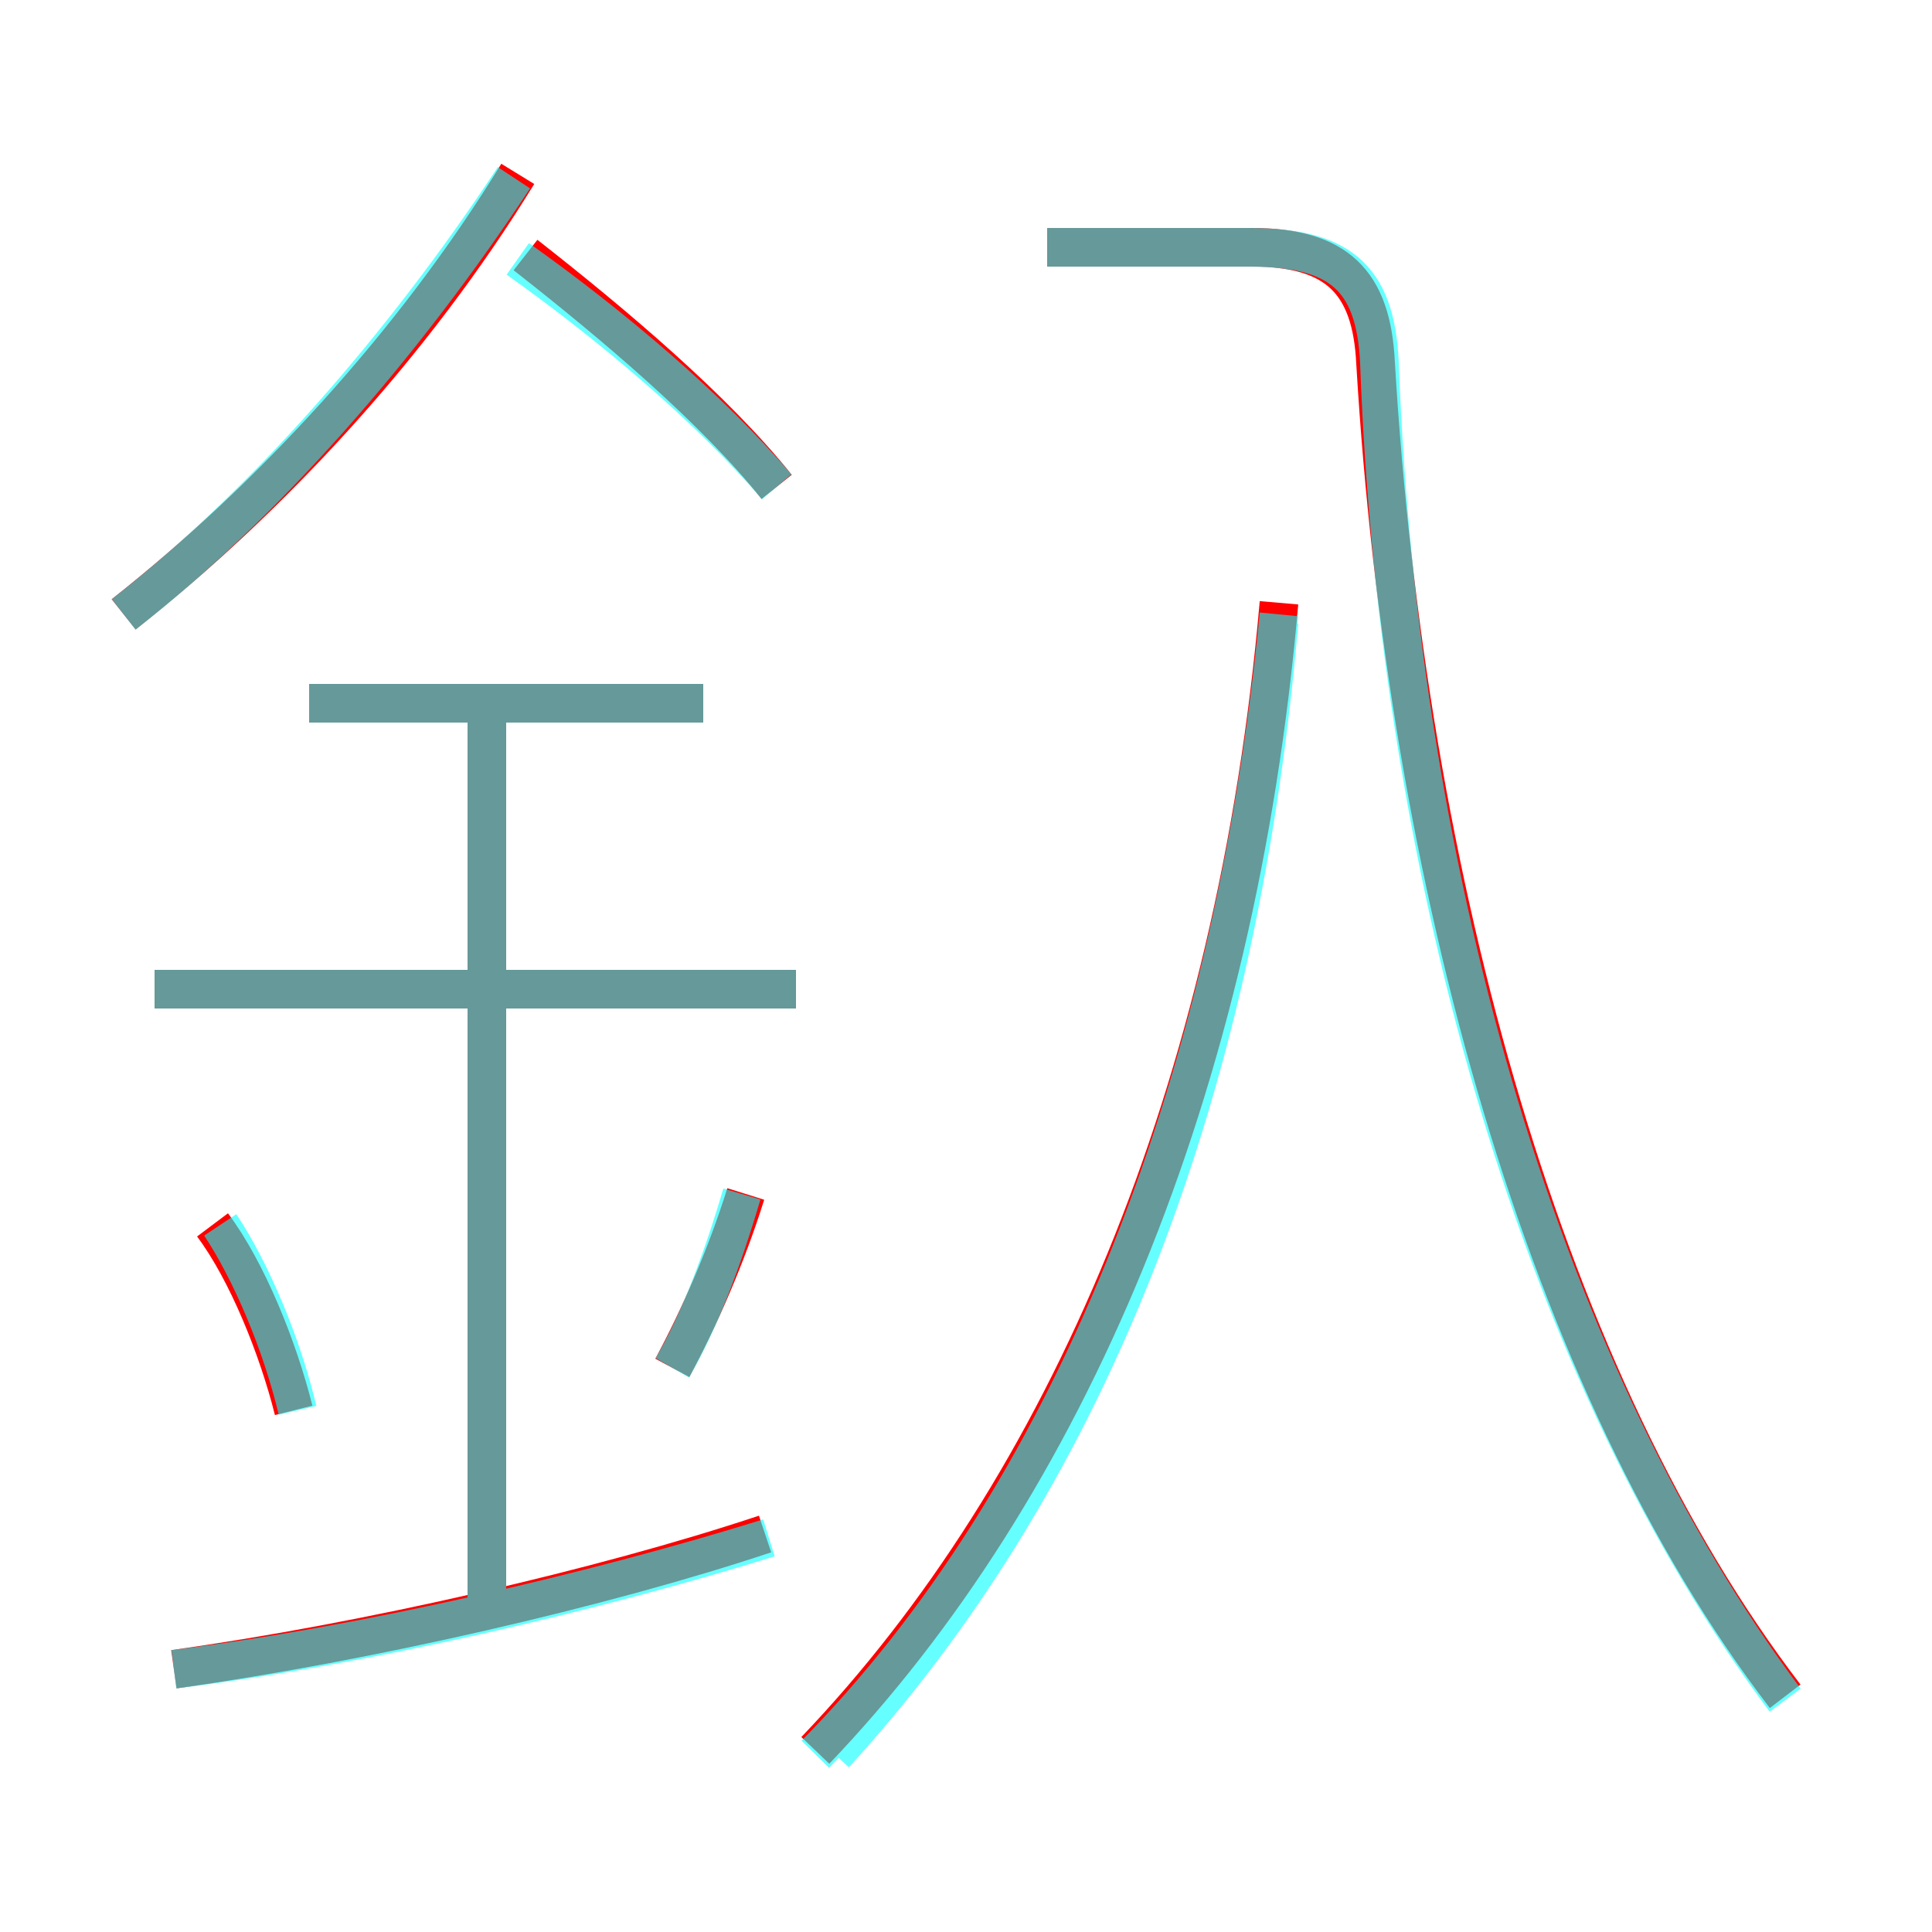 <?xml version='1.0' encoding='utf8'?>
<svg viewBox="0.0 -6.0 50.0 50.0" version="1.1" xmlns="http://www.w3.org/2000/svg">
<rect x="0.0" y="-6.0" width="50.0" height="50.0" fill="#333333" stroke="none"/>
<rect x="-1000" y="-1000" width="2000" height="2000" stroke="white" fill="white"/>
<g style="fill:none;stroke:rgba(255, 0, 0, 1);  stroke-width:1"><path d="M 46.2 -0.1 C 40.0 -8.2 36.4 -21.2 35.6 -34.6 C 35.5 -36.7 34.6 -37.6 32.4 -37.6 L 27.1 -37.6 M 4.5 -0.8 C 9.5 -1.5 15.6 -2.9 19.8 -4.3 M 7.6 -7.5 C 7.2 -9.1 6.4 -11.1 5.5 -12.3 M 12.6 -2.7 L 12.6 -25.9 M 17.4 -8.6 C 18.1 -9.9 18.8 -11.5 19.3 -13.1 M 20.6 -18.4 L 4.0 -18.4 M 18.2 -25.8 L 8.0 -25.8 M 21.1 1.3 C 27.6 -5.5 32.0 -15.8 33.1 -28.4 M 3.2 -28.1 C 7.0 -31.1 10.7 -35.1 13.4 -39.5 M 20.1 -31.4 C 18.5 -33.4 15.9 -35.6 13.6 -37.4" transform="translate(0.0 38.0)" />
</g>
<g style="fill:none;stroke:rgba(0, 255, 255, 0.6);  stroke-width:1">
<path d="M 21.1 1.4 C 27.6 -5.2 31.9 -15.6 33.1 -28.1 M 4.5 -0.8 C 9.4 -1.4 15.4 -2.8 19.9 -4.2 M 7.7 -7.5 C 7.3 -9.2 6.5 -11.1 5.7 -12.3 M 12.6 -2.5 L 12.6 -26.1 M 17.4 -8.6 C 18.1 -9.8 18.7 -11.4 19.2 -13.1 M 20.6 -18.4 L 4.0 -18.4 M 18.2 -25.8 L 8.0 -25.8 M 3.2 -28.1 C 6.8 -30.9 10.4 -35.0 13.3 -39.4 M 20.1 -31.4 C 18.4 -33.4 15.8 -35.6 13.4 -37.3 M 46.2 0.0 C 40.0 -8.3 36.2 -21.1 35.7 -34.6 C 35.6 -36.9 34.6 -37.6 32.3 -37.6 L 27.1 -37.6 M 33.1 -27.9 C 32.0 -15.2 27.9 -5.5 21.6 1.4" transform="translate(0.0 38.0)" />
</g>
</svg>